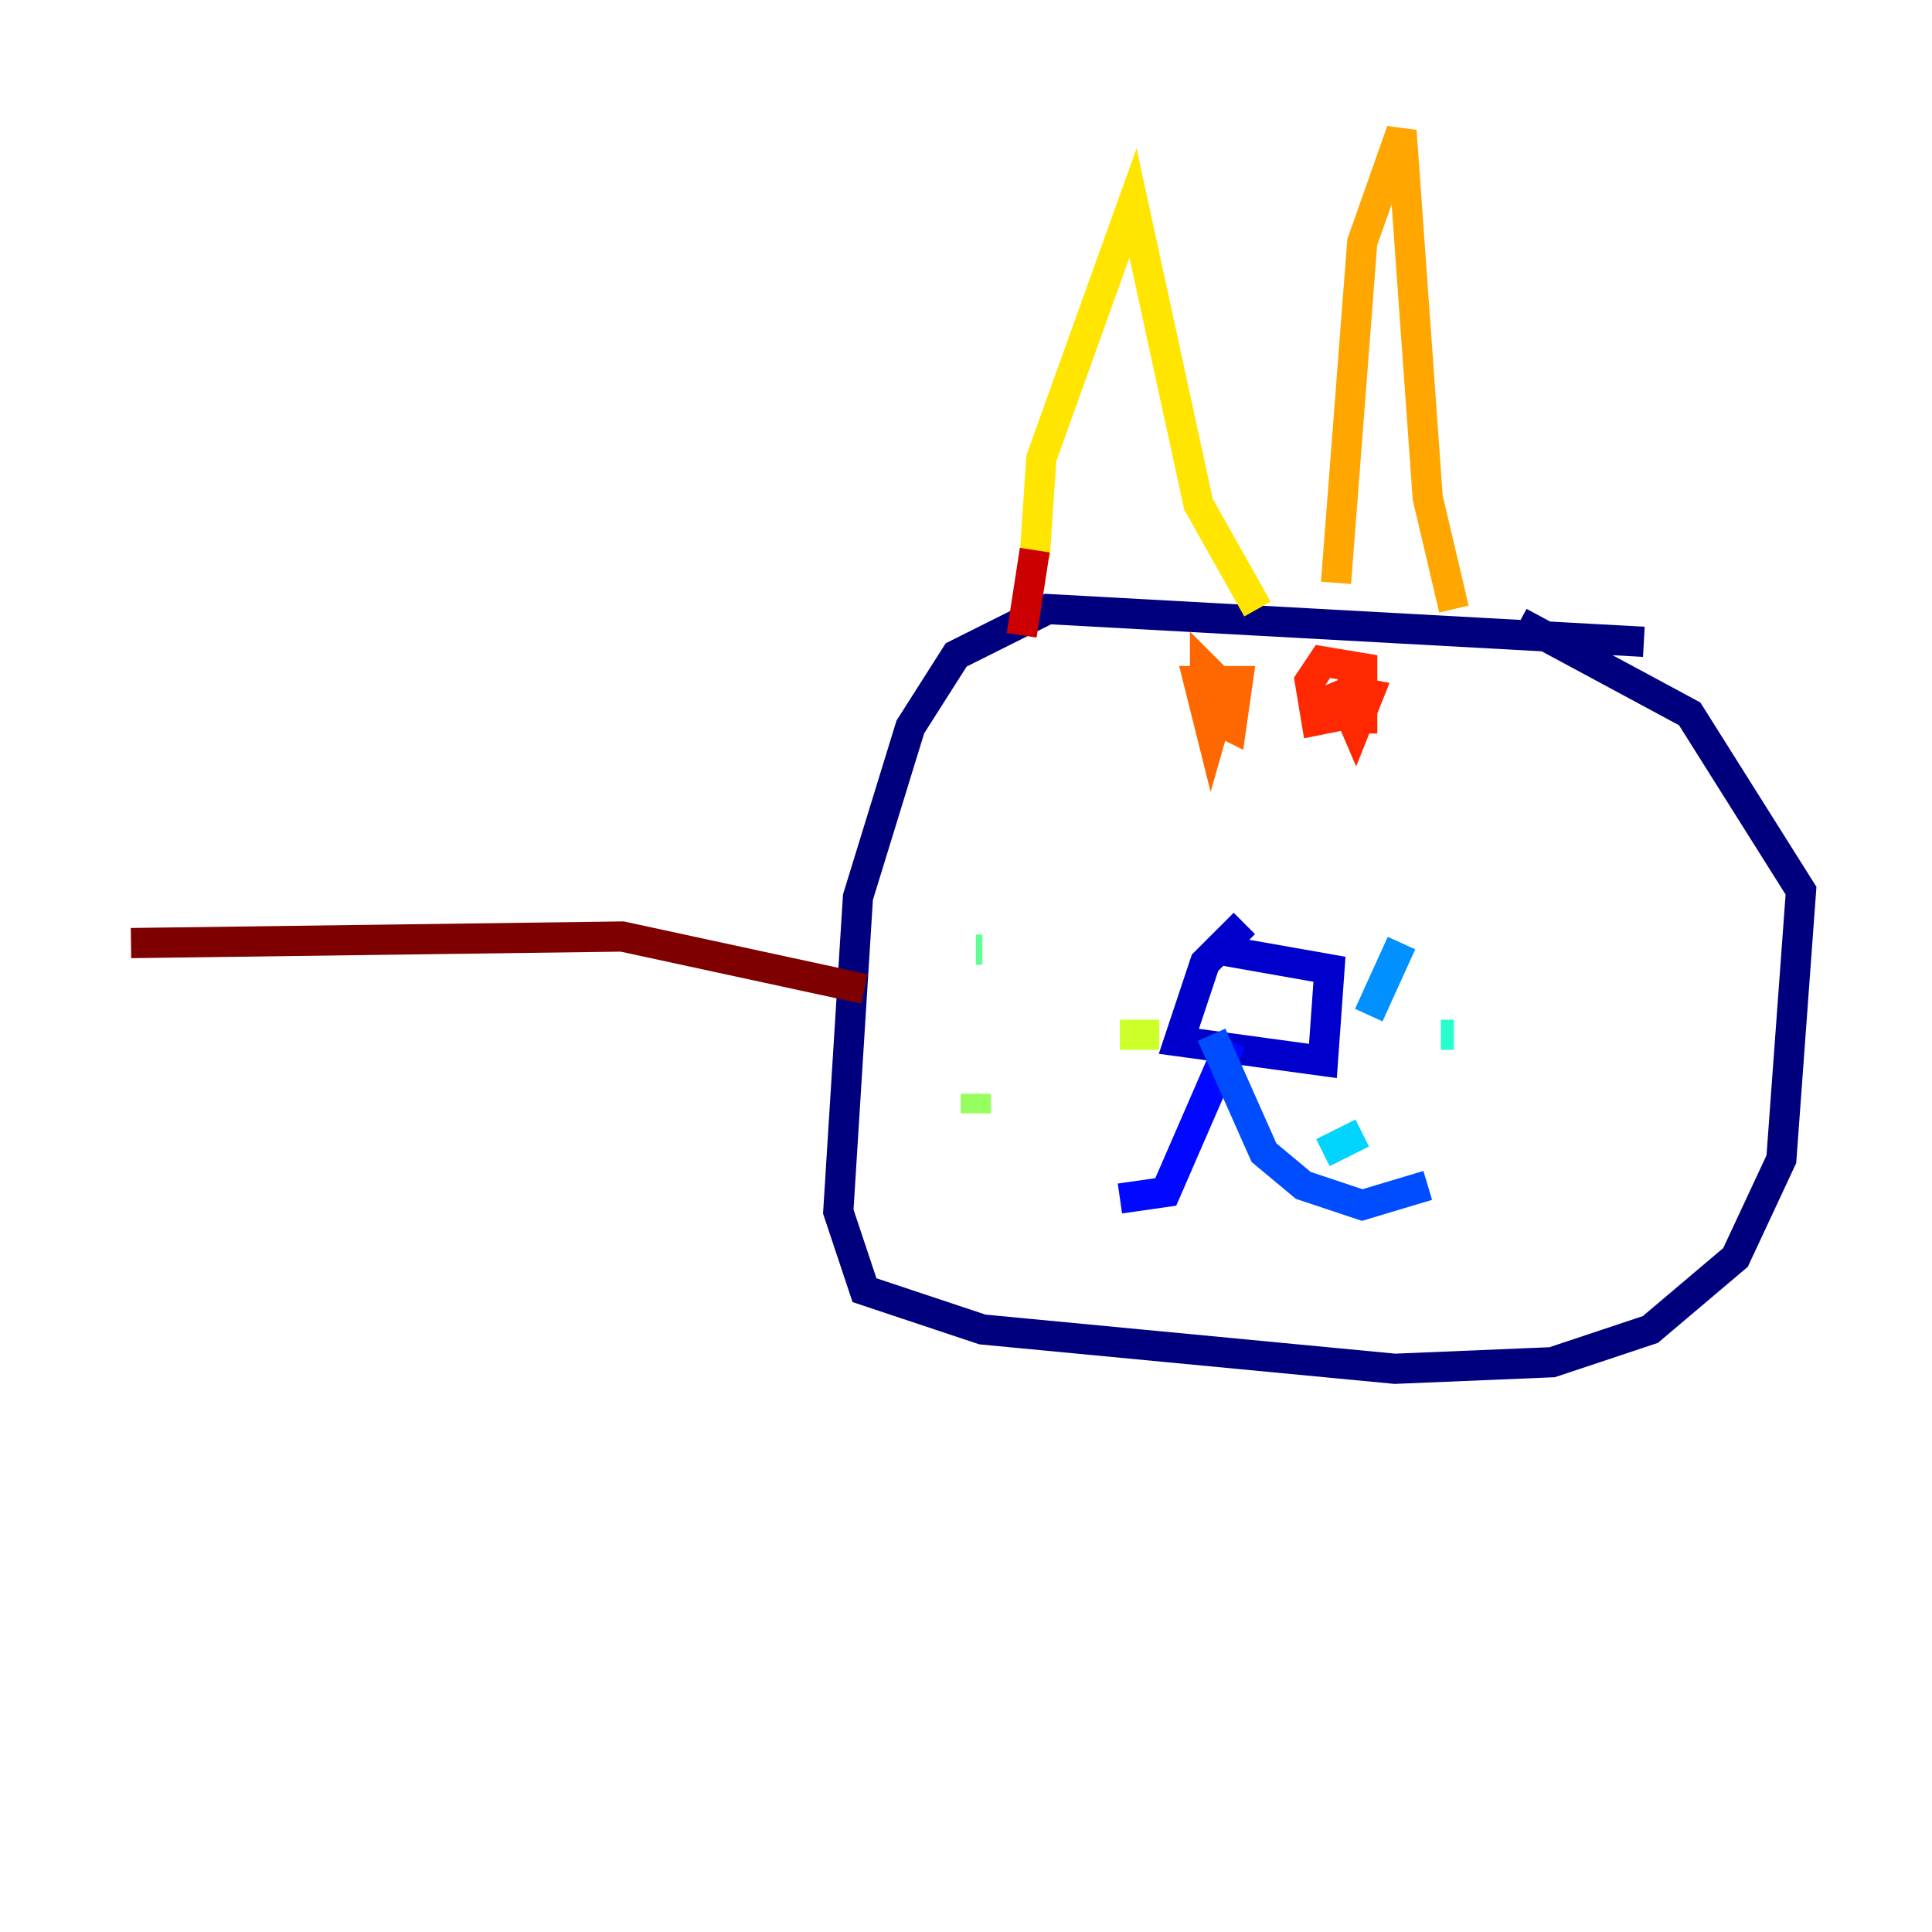 <?xml version="1.0" encoding="utf-8" ?>
<svg baseProfile="tiny" height="128" version="1.2" viewBox="0,0,128,128" width="128" xmlns="http://www.w3.org/2000/svg" xmlns:ev="http://www.w3.org/2001/xml-events" xmlns:xlink="http://www.w3.org/1999/xlink"><defs /><polyline fill="none" points="108.909,42.522 69.424,40.352 63.349,43.39 60.312,48.163 56.841,59.444 55.539,80.271 57.275,85.478 65.085,88.081 92.42,90.685 102.834,90.251 109.342,88.081 114.983,83.308 118.02,76.8 119.322,59.01 111.946,47.295 100.664,41.22" stroke="#00007f" stroke-width="2" /><polyline fill="none" points="82.441,61.18 79.837,63.783 78.102,68.99 87.647,70.291 88.081,64.217 80.705,62.915" stroke="#0000cc" stroke-width="2" /><polyline fill="none" points="81.573,68.99 77.234,78.969 74.197,79.403" stroke="#0008ff" stroke-width="2" /><polyline fill="none" points="80.271,68.556 83.742,76.366 86.346,78.536 90.251,79.837 94.59,78.536" stroke="#004cff" stroke-width="2" /><polyline fill="none" points="92.854,62.481 90.685,67.254" stroke="#0090ff" stroke-width="2" /><polyline fill="none" points="87.647,76.366 90.251,75.064" stroke="#00d4ff" stroke-width="2" /><polyline fill="none" points="96.325,68.556 95.458,68.556" stroke="#29ffcd" stroke-width="2" /><polyline fill="none" points="65.085,62.915 64.651,62.915" stroke="#5fff96" stroke-width="2" /><polyline fill="none" points="64.651,73.763 64.651,72.461" stroke="#96ff5f" stroke-width="2" /><polyline fill="none" points="76.8,68.556 74.197,68.556" stroke="#cdff29" stroke-width="2" /><polyline fill="none" points="68.556,36.881 68.99,30.373 75.064,13.451 79.403,33.41 83.308,40.352" stroke="#ffe500" stroke-width="2" /><polyline fill="none" points="88.515,38.617 90.251,16.054 92.854,8.678 94.59,32.976 96.325,40.352" stroke="#ffa600" stroke-width="2" /><polyline fill="none" points="80.705,47.729 81.573,48.163 82.007,45.125 79.403,45.125 80.271,48.597 81.139,45.559 79.837,44.258 79.837,45.993" stroke="#ff6700" stroke-width="2" /><polyline fill="none" points="90.251,43.824 90.251,48.597 90.251,44.258 87.647,43.824 86.78,45.125 87.214,47.729 89.383,47.295 88.515,45.125 89.817,48.163 90.685,45.993 88.515,45.559" stroke="#ff2800" stroke-width="2" /><polyline fill="none" points="68.556,36.447 67.688,42.088" stroke="#cc0000" stroke-width="2" /><polyline fill="none" points="57.275,65.519 41.22,62.047 8.678,62.481" stroke="#7f0000" stroke-width="2" /></svg>
